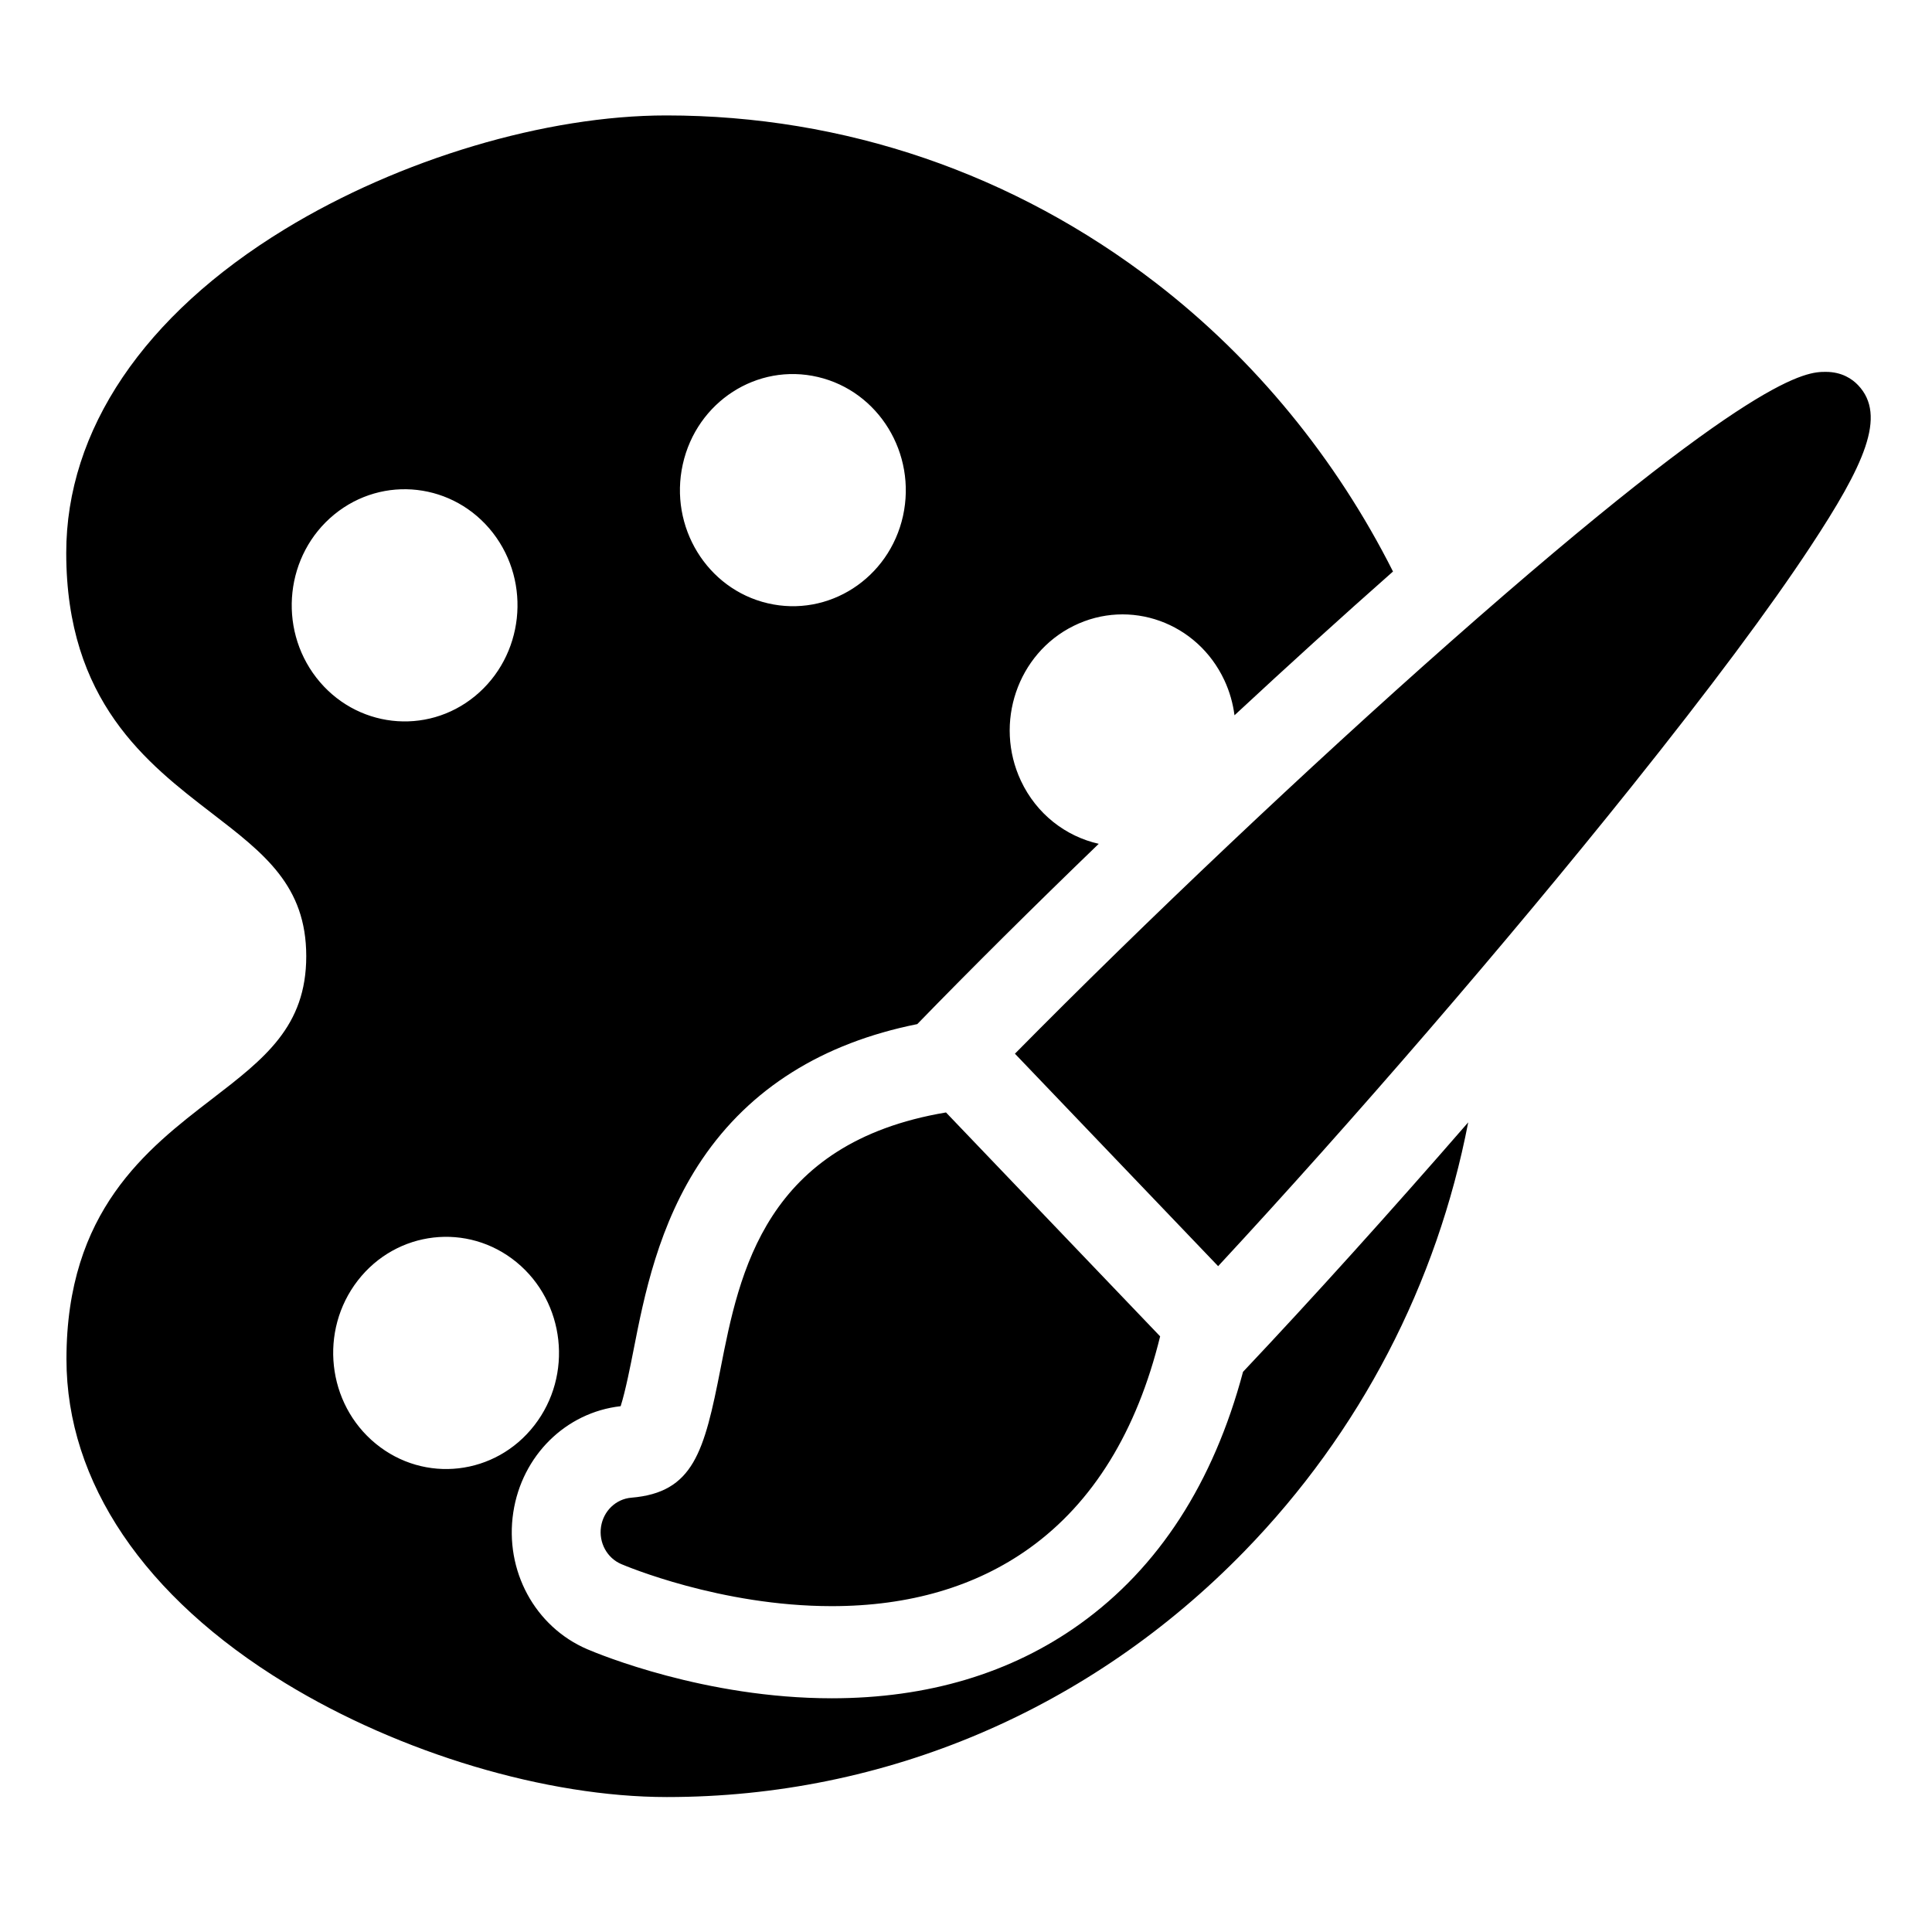 <!-- Generated by IcoMoon.io -->
<svg version="1.1" xmlns="http://www.w3.org/2000/svg" width="1024" height="1024" viewBox="0 0 1024 1024">
<title></title>
<g id="icomoon-ignore">
</g>
<path d="M381.932 725.264c-8.7 44.354-14.344 65.8-47.35 68.549-8.135 0.678-14.758 7.043-16.026 15.403-1.272 8.356 3.146 16.531 10.684 19.767 2.12 0.907 52.601 22.305 111.581 22.309 0.008 0 0.014 0 0.020 0 41.099 0 76.356-10.332 104.784-30.712 33.692-24.15 56.922-61.944 69.27-112.284l-113.496-118.671c-95.916 16.103-109.505 84.814-119.468 135.639zM984.779 204.098c-3.052-3.193-8.493-7-17.084-7-10.072 0-36.827 0-199.324 143.43-75.057 66.253-161.597 148.212-230.435 217.958l107.704 112.607c70.795-76.331 153.387-172.007 219.066-254.12 41.48-51.845 73.374-94.624 94.796-127.146 28.377-43.076 40.806-69.497 25.276-85.729zM572.391 860.754c-36.45 26.128-80.71 39.371-131.576 39.371-66.949-0.002-123.343-23.343-129.604-26.026-27.732-11.921-43.835-41.732-39.164-72.485 4.577-30.128 27.845-53.029 56.91-56.302 2.533-7.848 5.335-22.143 6.836-29.784 5.526-28.17 13.091-66.759 36.362-101.108 25.414-37.503 63.724-61.546 114.024-71.623 28.869-29.721 61.807-62.396 96.176-95.558-17.373-3.912-32.909-15.649-41.245-33.405-14.344-30.581-1.833-67.371 27.906-82.090 29.817-14.754 65.579-1.868 79.907 28.76 2.822 6.038 4.571 12.311 5.388 18.606 28.506-26.483 56.818-52.191 83.542-75.78 0.158-0.141 0.309-0.274 0.469-0.414-30.038-59.623-73.114-112.454-125.6-152.906-75.37-58.087-165.114-88.805-259.529-88.832-0.031 0-0.049 0-0.074 0-63.715 0-141.167 23.093-202.138 60.279-74.734 45.574-115.888 106.529-115.872 171.622 0.025 78.588 42.754 111.46 77.091 137.871 27.998 21.539 50.108 38.55 50.121 75.829 0.010 37.276-22.092 54.272-50.074 75.79-34.324 26.395-77.048 59.249-77.021 137.847 0.016 65.083 41.196 126.052 115.952 171.665 61.014 37.233 138.504 60.373 202.234 60.389 0.043 0 0.084 0 0.125 0 115.653 0 224.373-46.303 306.145-130.388 61.311-63.044 101.974-141.67 118.499-227.211-41.050 47.223-82.381 93.071-119.351 132.229-15.686 58.831-44.724 103.748-86.442 133.65zM361.886 246.116c7.35-33.18 39.43-53.891 71.664-46.293 32.186 7.561 52.353 40.538 45.056 73.675-7.354 33.096-39.449 53.811-71.684 46.252-32.213-7.52-52.392-40.536-45.036-73.634zM167.684 359.197c-20.611-26.601-16.376-65.321 9.464-86.495 25.833-21.137 63.472-16.804 84.122 9.751 20.566 26.565 16.314 65.28-9.501 86.499-25.78 21.182-63.476 16.804-84.085-9.755zM199.145 765.188c-25.854-21.195-30.104-59.912-9.492-86.505 20.599-26.542 58.249-30.896 84.099-9.705 25.829 21.193 30.085 59.912 9.488 86.46-20.595 26.591-58.251 30.941-84.095 9.751z"></path>
</svg>
